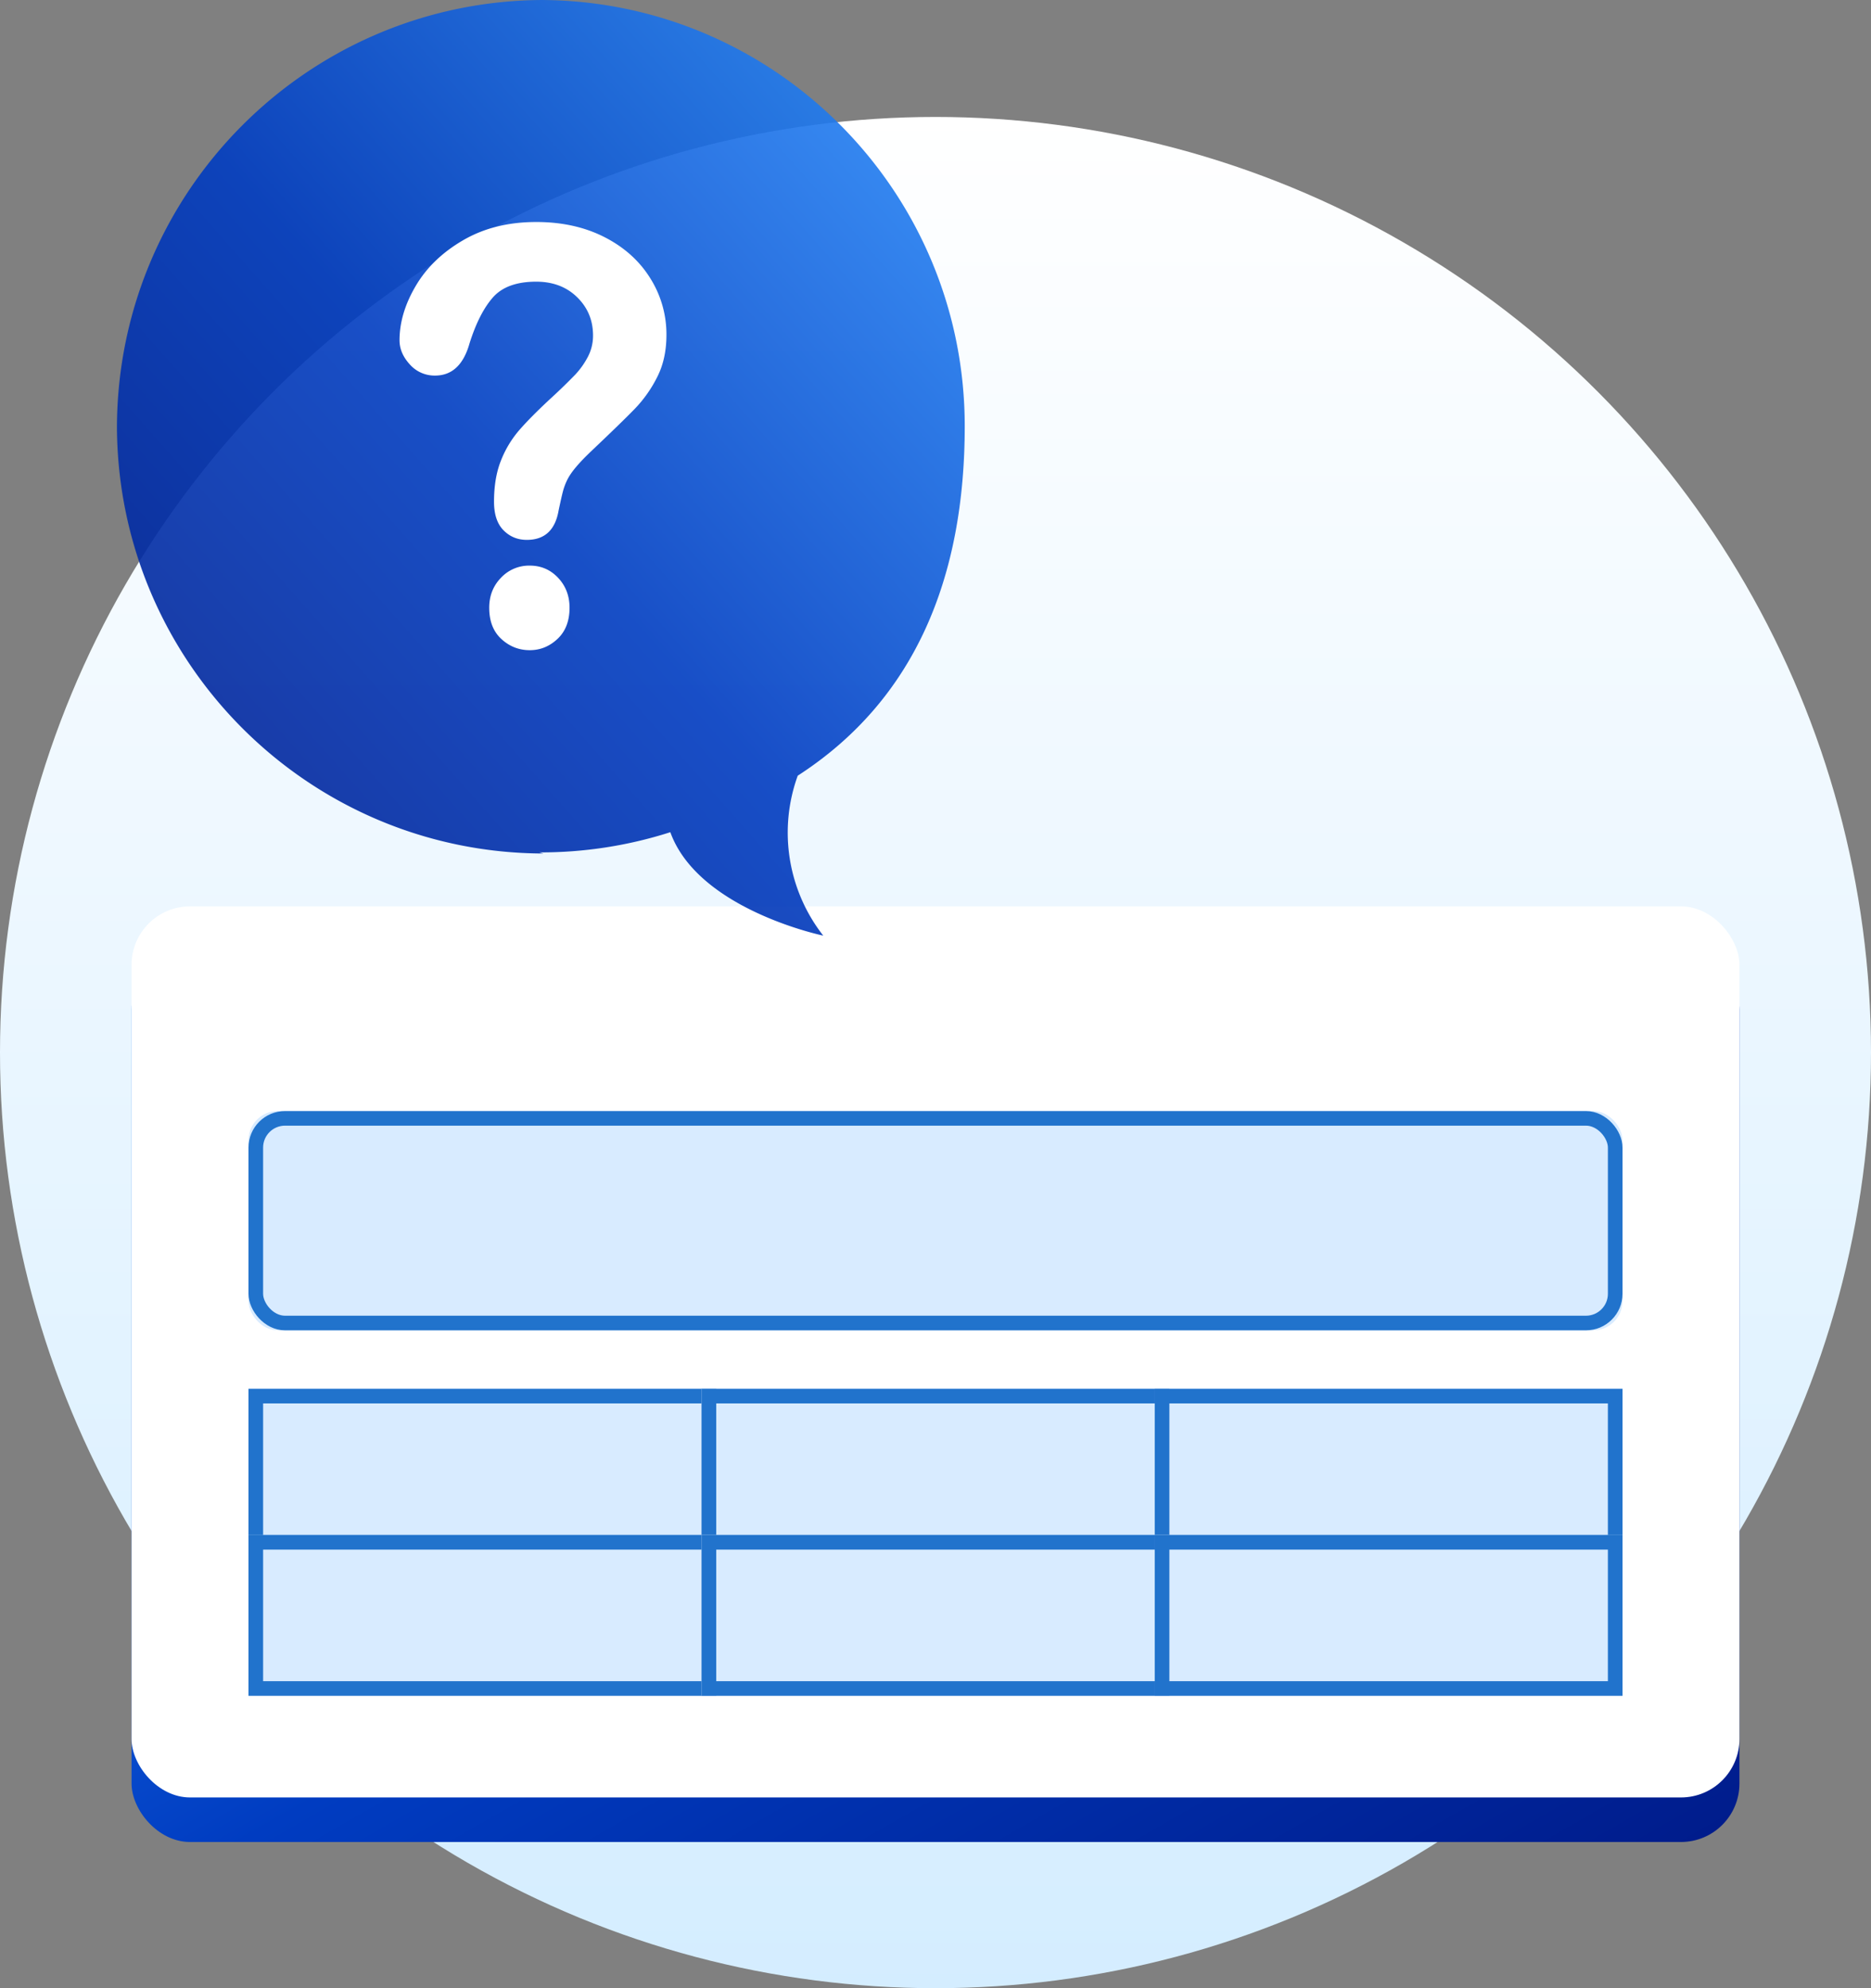 <svg xmlns="http://www.w3.org/2000/svg" xmlns:xlink="http://www.w3.org/1999/xlink" width="128" height="136" viewBox="0 0 128 136">
    <rect x="0" y="0" width="128" height="136" fill="#808080" stroke="none"/>
    <defs>
        <linearGradient id="a" x1="50%" x2="50%" y1="0%" y2="100%">
            <stop offset="0%" stop-color="#FFF"/>
            <stop offset="100%" stop-color="#D4EDFF"/>
        </linearGradient>
        <linearGradient id="b" x1="101.25%" x2="0%" y1="100%" y2="0%">
            <stop offset="0%" stop-color="#001B8A"/>
            <stop offset="47.525%" stop-color="#003CC1"/>
            <stop offset="100%" stop-color="#2A90FF"/>
        </linearGradient>
        <path id="c" d="M0 0h32v11H0z"/>
        <path id="d" d="M31 0h32v11H31z"/>
        <path id="e" d="M62 0h32v11H62z"/>
        <path id="f" d="M0 0h32v11H0z"/>
        <path id="g" d="M31 0h32v11H31z"/>
        <path id="h" d="M62 0h32v11H62z"/>
        <rect id="i" width="94" height="15" x="17" y="76" rx="2"/>
    </defs>
    <g fill="none" fill-rule="evenodd">
        <circle cx="64" cy="72" r="64" fill="url(#a)" fill-rule="nonzero"/>
        <g transform="translate(9 62)">
            <rect width="110" height="60.952" y="3.048" fill="url(#b)" rx="4"/>
            <rect width="110" height="60.952" fill="#FFF" rx="4"/>
        </g>
        <g transform="translate(17 95)">
            <use fill="#D8EBFF" xlink:href="#c"/>
            <path stroke="#2173CC" d="M.5.5h31v10H.5z"/>
        </g>
        <g transform="translate(17 95)">
            <use fill="#D8EBFF" xlink:href="#d"/>
            <path stroke="#2173CC" d="M31.5.5h31v10h-31z"/>
        </g>
        <g transform="translate(17 95)">
            <use fill="#D8EBFF" xlink:href="#e"/>
            <path stroke="#2173CC" d="M62.5.5h31v10h-31z"/>
        </g>
        <g>
            <g transform="translate(17 105)">
                <use fill="#D8EBFF" xlink:href="#f"/>
                <path stroke="#2173CC" d="M.5.5h31v10H.5z"/>
            </g>
            <g transform="translate(17 105)">
                <use fill="#D8EBFF" xlink:href="#g"/>
                <path stroke="#2173CC" d="M31.5.5h31v10h-31z"/>
            </g>
            <g transform="translate(17 105)">
                <use fill="#D8EBFF" xlink:href="#h"/>
                <path stroke="#2173CC" d="M62.5.5h31v10h-31z"/>
            </g>
        </g>
        <g>
            <use fill="#D8EBFF" xlink:href="#i"/>
            <rect width="93" height="14" x="17.5" y="76.5" stroke="#2173CC" rx="2"/>
        </g>
        <g>
            <path fill="url(#b)" fill-rule="nonzero" d="M29.1 0C13.028 0 0 13.053 0 29.154c0 10.31 3.37 18.704 11.425 23.906A11.433 11.433 0 0 1 9.68 64s8.547-1.765 10.461-7.074a29.05 29.05 0 0 0 8.96 1.381l-.276.077C44.89 58.342 57.916 45.326 58 29.23 57.958 13.092 44.901.025 28.793 0h.307z" opacity=".9" transform="matrix(-1 0 0 1 66 0)"/>
            <path fill="#FFF" d="M27.333 23.273c0-1.226.372-2.467 1.114-3.724.743-1.258 1.826-2.3 3.25-3.124 1.425-.826 3.086-1.239 4.985-1.239 1.765 0 3.323.345 4.674 1.035 1.352.69 2.395 1.629 3.132 2.815a7.2 7.2 0 0 1 1.105 3.869c0 1.096-.21 2.057-.63 2.882a8.805 8.805 0 0 1-1.498 2.138c-.578.6-1.616 1.609-3.113 3.028-.414.4-.745.75-.995 1.054-.25.303-.435.58-.557.832a4.228 4.228 0 0 0-.283.754c-.067.252-.167.693-.301 1.325-.231 1.341-.956 2.012-2.173 2.012-.633 0-1.166-.22-1.598-.658-.432-.438-.648-1.09-.648-1.953 0-1.084.158-2.022.475-2.815a7.21 7.21 0 0 1 1.26-2.09c.523-.6 1.23-1.312 2.118-2.137a39.046 39.046 0 0 0 1.689-1.635c.347-.367.639-.777.876-1.228a3.11 3.11 0 0 0 .356-1.47c0-1.032-.362-1.903-1.086-2.612-.724-.71-1.659-1.064-2.803-1.064-1.339 0-2.325.358-2.958 1.074-.633.716-1.169 1.77-1.607 3.163-.414 1.457-1.199 2.186-2.355 2.186a2.254 2.254 0 0 1-1.726-.764c-.468-.51-.703-1.061-.703-1.654zm8.91 21.202c-.742 0-1.39-.255-1.944-.765-.554-.509-.83-1.221-.83-2.137 0-.813.267-1.496.803-2.05a2.635 2.635 0 0 1 1.972-.833c.767 0 1.412.278 1.935.832.524.555.785 1.238.785 2.05 0 .904-.273 1.613-.821 2.129-.548.516-1.18.774-1.9.774z"/>
        </g>
    </g>
</svg>
